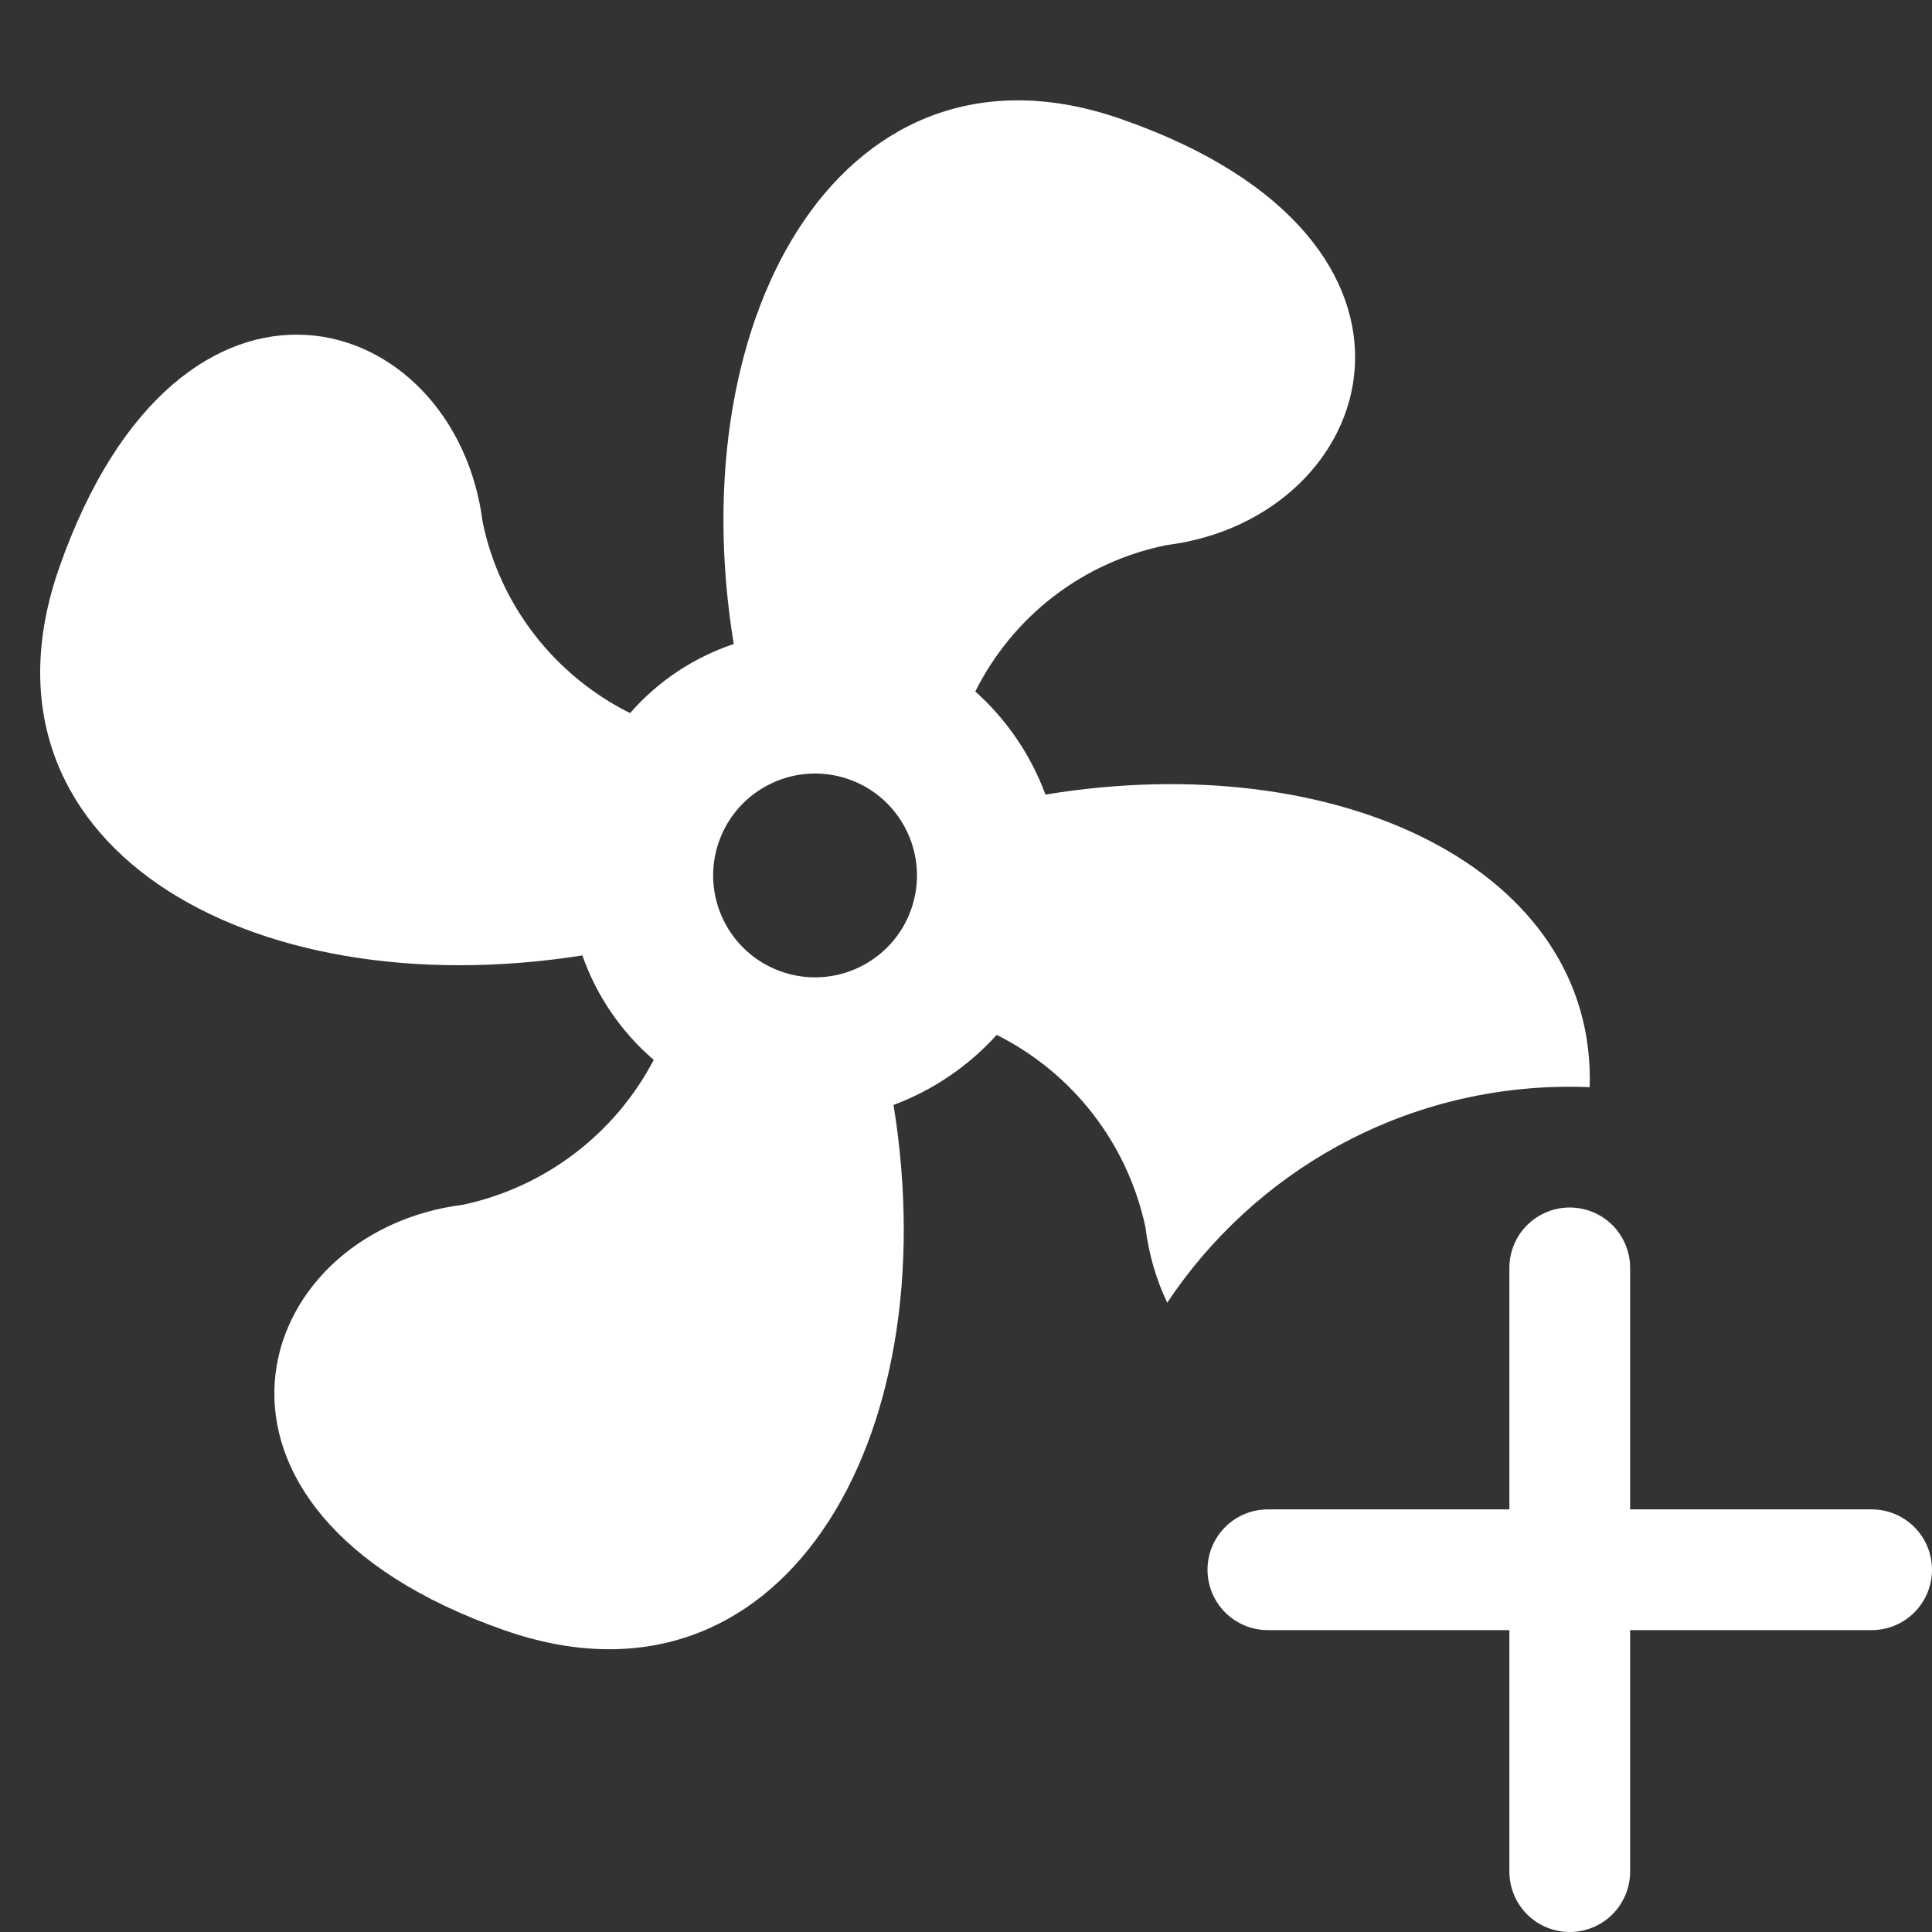 <svg width="32" height="32" viewBox="0 0 32 32" fill="none" xmlns="http://www.w3.org/2000/svg">
<rect x="0" y="0" width="32" height="32" fill="#333333" stroke="none"/>
<path fill-rule="evenodd" clip-rule="evenodd" d="M18.598 1.982C24.332 3.989 22.867 8.582 19.32 9.029C18.643 9.165 18.006 9.454 17.457 9.874C16.908 10.294 16.463 10.835 16.154 11.453C16.675 11.919 17.074 12.506 17.316 13.161C22.191 12.358 26.442 14.409 26.33 18.007C26.221 18.002 26.111 18 26 18C23.217 18 20.766 19.421 19.333 21.577C19.153 21.2 19.027 20.777 18.971 20.321C18.825 19.64 18.528 19.001 18.102 18.451C17.676 17.9 17.131 17.453 16.509 17.141C16.04 17.659 15.454 18.057 14.8 18.302C15.703 23.896 12.912 28.598 8.351 27.001C2.668 25.011 4.125 20.4 7.671 19.954C8.341 19.81 8.971 19.521 9.517 19.106C10.062 18.692 10.51 18.162 10.828 17.555C10.289 17.092 9.881 16.496 9.646 15.825C4.061 16.702 -0.611 13.95 0.981 9.402C2.989 3.668 7.549 5.107 7.995 8.653C8.137 9.33 8.43 9.966 8.853 10.512C9.276 11.059 9.817 11.503 10.436 11.811C10.896 11.284 11.489 10.889 12.153 10.667C11.246 5.129 14.037 0.384 18.573 1.973L18.598 1.982ZM15.093 15.058C14.785 15.937 13.822 16.401 12.942 16.093C12.063 15.785 11.599 14.822 11.907 13.942C12.215 13.063 13.178 12.599 14.058 12.907C14.937 13.215 15.401 14.178 15.093 15.058Z" fill="white"/>
<path d="M21 26H31" stroke="white" stroke-width="2" stroke-linecap="round" stroke-linejoin="round"/>
<path d="M26 21V31" stroke="white" stroke-width="2" stroke-linecap="round" stroke-linejoin="round"/>
</svg>
